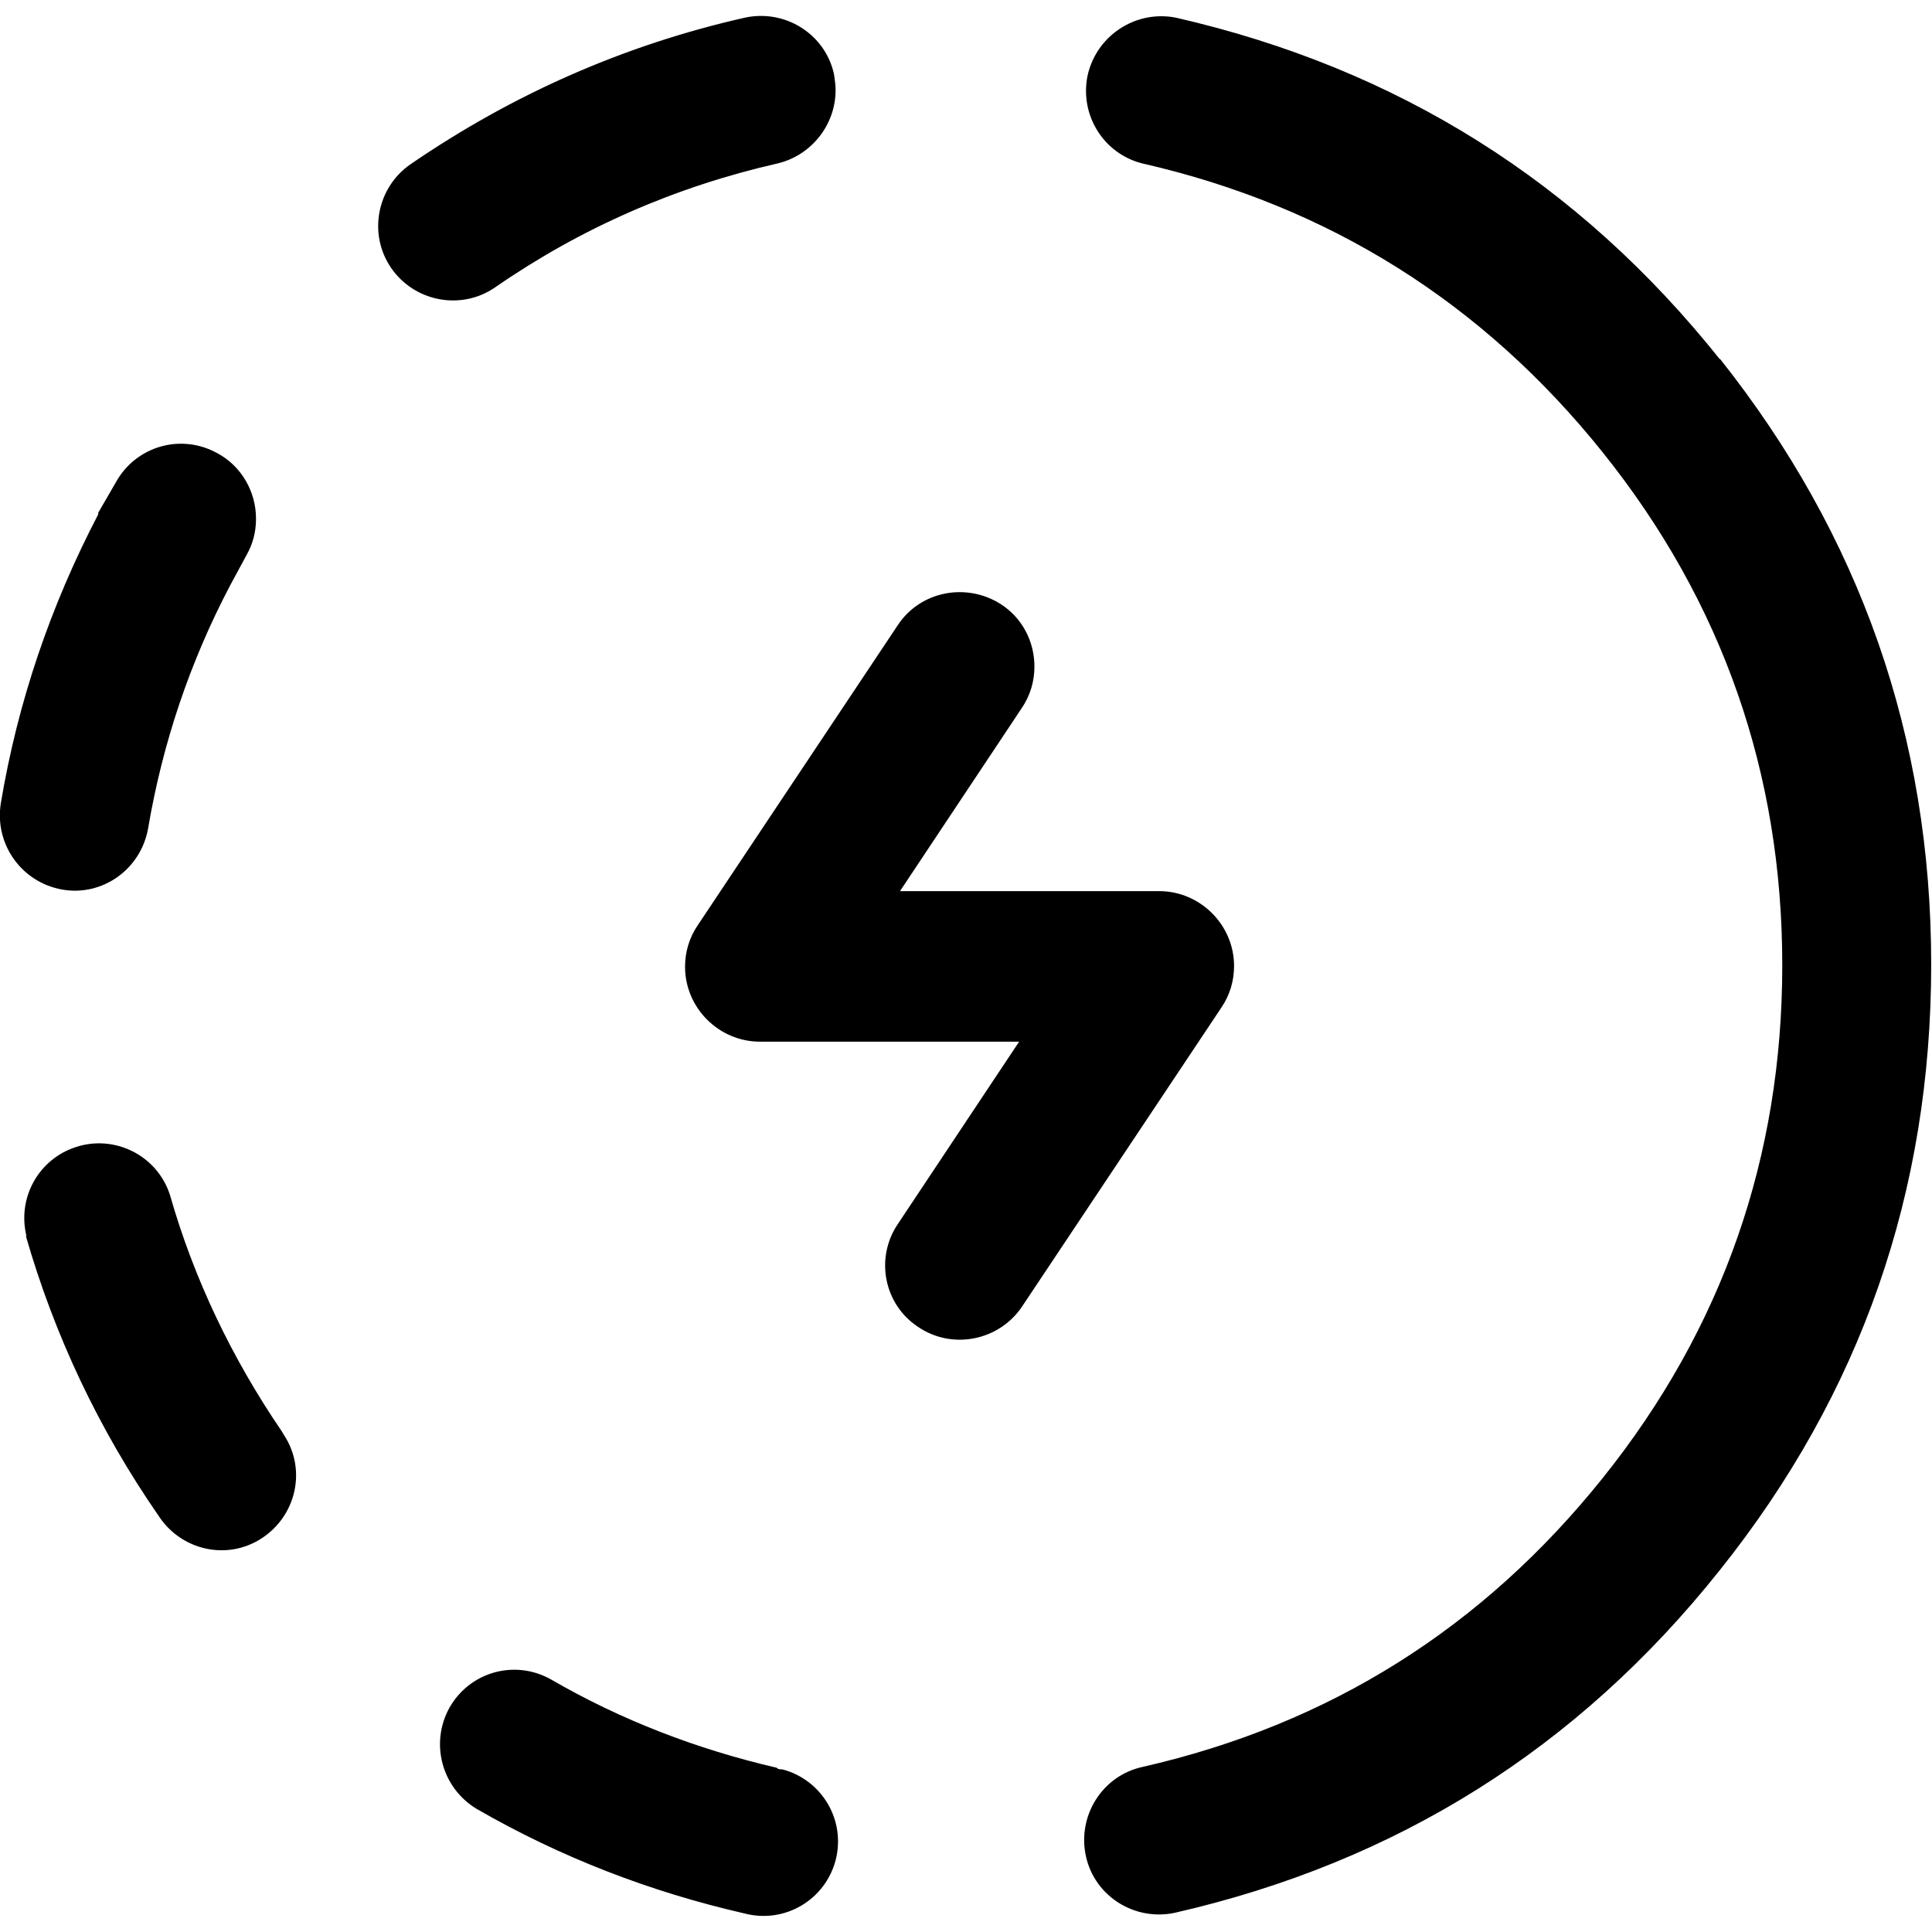 <?xml version="1.0" encoding="UTF-8"?>
<svg id="_图层_1" data-name="图层 1" xmlns="http://www.w3.org/2000/svg" viewBox="0 0 24 24">
  <defs>
    <style>
      .apa-runing {
        fill-rule: evenodd;
      }
    </style>
  </defs>
  <path class="apa-runing" d="M9.65,21.96c-.99-.23-1.93-.59-2.81-1.1-.45-.25-1.01-.09-1.26,.36-.24,.44-.09,.99,.34,1.25,1.04,.6,2.15,1.03,3.33,1.3,.5,.13,1-.17,1.13-.66,.13-.5-.17-1-.66-1.13-.02,0-.04,0-.06-.01M21.37,4.47C19.61,2.26,17.36,.85,14.61,.22c-.5-.1-.99,.22-1.1,.72-.1,.49,.2,.97,.68,1.09,2.32,.53,4.23,1.73,5.72,3.59,1.49,1.86,2.23,3.99,2.23,6.37s-.74,4.51-2.23,6.37c-1.49,1.86-3.39,3.06-5.72,3.59-.5,.11-.81,.61-.7,1.11,.11,.5,.61,.81,1.11,.7,2.75-.63,5-2.04,6.76-4.25,1.76-2.2,2.63-4.71,2.63-7.53,0-2.82-.88-5.33-2.63-7.53M.32,15.35c.36,1.25,.91,2.41,1.65,3.48,.28,.43,.85,.56,1.28,.28,.43-.28,.56-.85,.28-1.28-.01-.02-.02-.03-.03-.05-.62-.91-1.09-1.89-1.39-2.94-.16-.49-.69-.75-1.17-.59-.46,.15-.73,.63-.61,1.11M3.18,6.45c0,.16-.04,.31-.12,.45l-.2,.37c-.5,.95-.84,1.96-1.02,3.02h0c-.09,.51-.57,.85-1.07,.76S-.07,10.49,.01,9.98H.01c.21-1.26,.62-2.46,1.21-3.59v-.02s.22-.38,.22-.38c.25-.45,.81-.61,1.26-.36,.3,.16,.48,.48,.48,.81M10.38,1.12c0,.43-.3,.81-.72,.91-1.27,.29-2.44,.8-3.51,1.54-.42,.29-1,.18-1.29-.24-.29-.42-.18-1,.24-1.29,1.27-.87,2.65-1.48,4.15-1.82,.5-.11,1,.2,1.11,.7,.01,.07,.02,.13,.02,.2"/>
  <path class="apa-runing" d="M12.85,8.28c0,.18-.05,.36-.16,.52l-1.51,2.27h3.22c.51,0,.93,.42,.93,.93,0,.18-.05,.36-.16,.52l-2.48,3.72c-.29,.42-.87,.53-1.29,.24-.42-.28-.53-.85-.25-1.27l1.51-2.27h-3.22c-.51,0-.93-.42-.93-.93,0-.18,.05-.36,.16-.52l2.48-3.72c.28-.43,.86-.54,1.29-.26,.26,.17,.41,.46,.41,.77"/>
</svg>